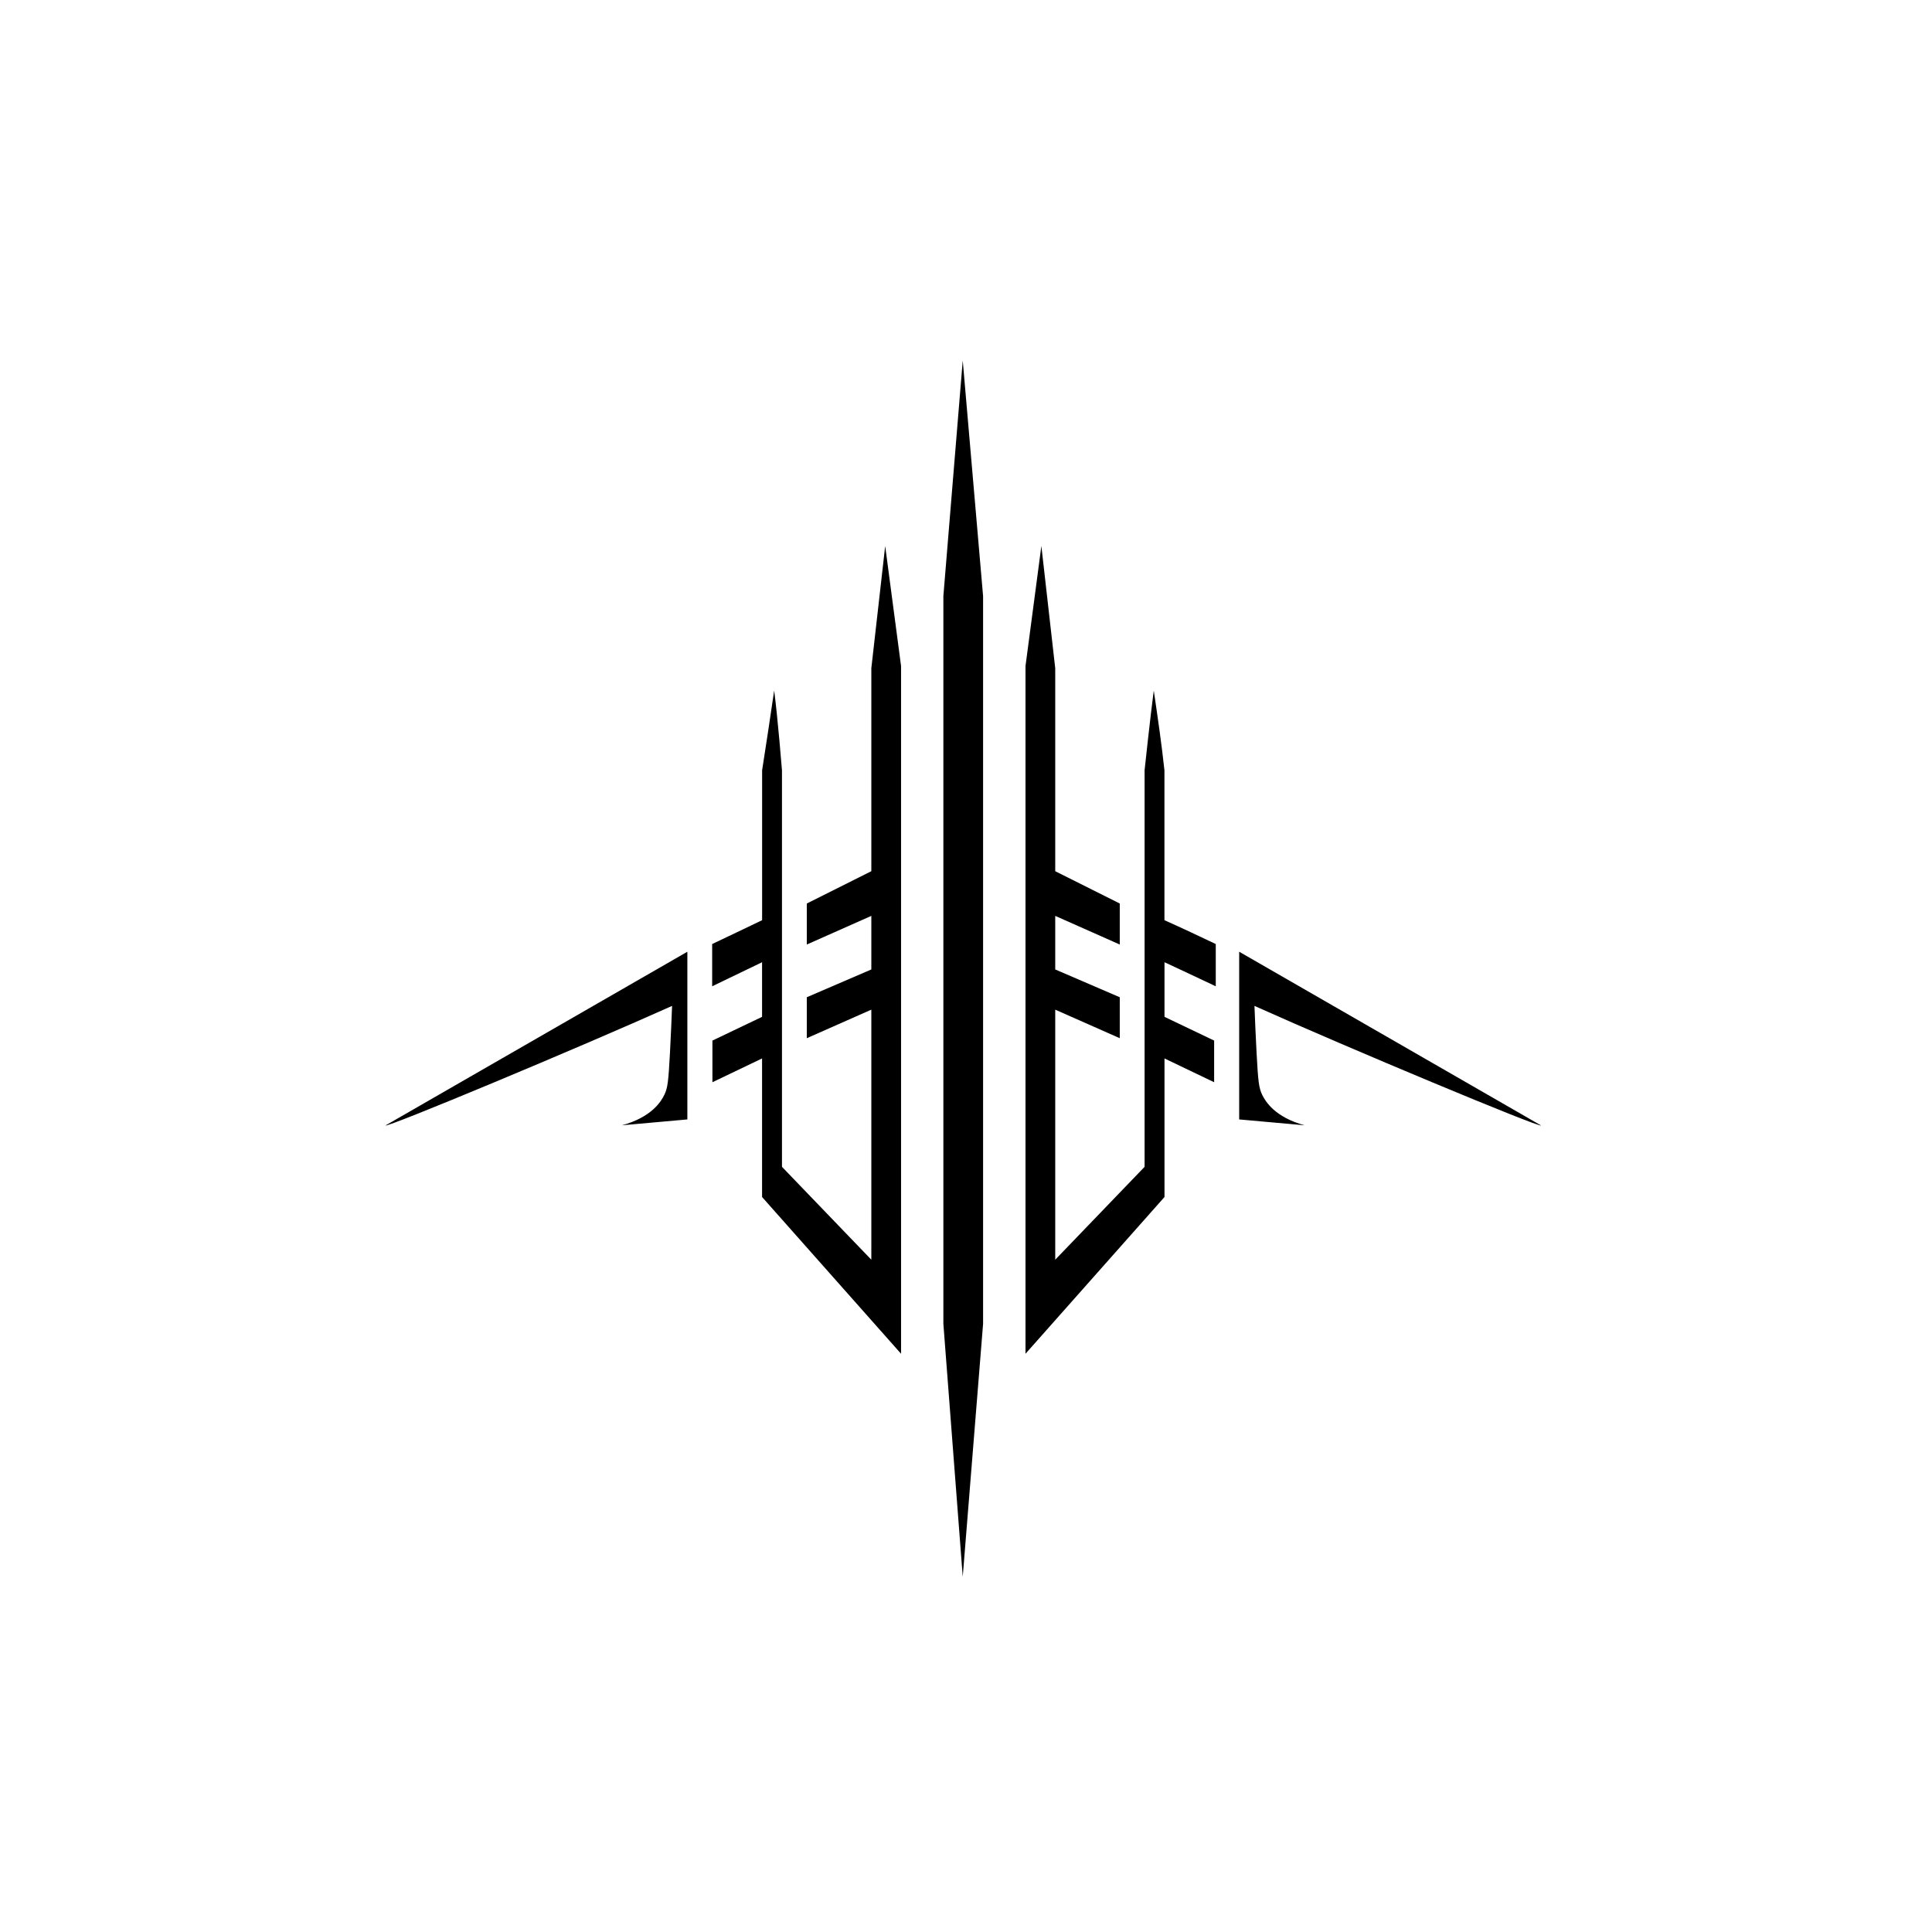 <?xml version="1.0" encoding="UTF-8" standalone="no" ?>
<!DOCTYPE svg PUBLIC "-//W3C//DTD SVG 1.1//EN" "http://www.w3.org/Graphics/SVG/1.1/DTD/svg11.dtd">
<svg xmlns="http://www.w3.org/2000/svg" xmlns:xlink="http://www.w3.org/1999/xlink" version="1.1" width="1080" height="1080" viewBox="-1.25 3.12 1080 1080" xml:space="preserve">
<desc>Created with Fabric.js 5.2.4</desc>
<defs>
</defs>
<rect x="0" y="0" width="100%" height="100%" fill="transparent"></rect>
<g transform="matrix(1 0 0 1 540 540)" id="ba25aa08-f02d-452b-b413-a3d5d9a17c27"  >
<rect style="stroke: none; stroke-width: 1; stroke-dasharray: none; stroke-linecap: butt; stroke-dashoffset: 0; stroke-linejoin: miter; stroke-miterlimit: 4; fill: rgb(255,255,255); fill-rule: nonzero; opacity: 1; visibility: hidden;" vector-effect="non-scaling-stroke"  x="-540" y="-540" rx="0" ry="0" width="1080" height="1080" />
</g>
<g transform="matrix(1 0 0 1 540 540)" id="79af4855-5944-426e-92a8-1470671dcfbb"  >
</g>
<g transform="matrix(1 0 0 1 540 697.37)"  >
<g style="opacity: 1;" vector-effect="non-scaling-stroke"   >
		<g transform="matrix(3.7 0 0 3.7 -1.39 1.39)"  >
<path style="stroke: none; stroke-width: 1; stroke-dasharray: none; stroke-linecap: butt; stroke-dashoffset: 0; stroke-linejoin: miter; stroke-miterlimit: 4; fill: none; fill-rule: nonzero; opacity: 1;" vector-effect="non-scaling-stroke"  transform=" translate(-187.5, -187.5)" d="M 0 0 L 375 0 L 375 375 L 0 375 Z" stroke-linecap="round" />
</g>
		<g transform="matrix(3.7 0 0 3.7 0 0)"  >
<path style="stroke: rgb(0,0,0); stroke-width: 0.75; stroke-dasharray: none; stroke-linecap: butt; stroke-dashoffset: 0; stroke-linejoin: miter; stroke-miterlimit: 10; fill: none; fill-rule: nonzero; opacity: 1;" vector-effect="non-scaling-stroke"  transform=" translate(-187.88, -187.13)" d="M -4.875 -5.625 L 380.625 -5.625 L 380.625 379.875 L -4.875 379.875 Z" stroke-linecap="round" />
</g>
		<g transform="matrix(3.7 0 0 3.7 235.86 -113.63)"  >
<path style="stroke: none; stroke-width: 1; stroke-dasharray: none; stroke-linecap: butt; stroke-dashoffset: 0; stroke-linejoin: miter; stroke-miterlimit: 4; fill: rgb(0,0,0); fill-rule: nonzero; opacity: 1;" vector-effect="non-scaling-stroke"  transform=" translate(-251.56, -156.45)" d="M 228.75 143.316 L 228.75 168.652 L 238.641 169.539 C 234.141 168.316 232.703 165.93 232.215 164.91 C 231.727 163.891 231.609 162.945 231.375 158.559 C 231.227 155.746 231.129 153.344 231.059 151.5 C 245.309 157.898 274.184 169.941 274.363 169.566 Z M 228.75 143.316" stroke-linecap="round" />
</g>
		<g transform="matrix(3.7 0 0 3.7 -2.78 -152.78)"  >
<path style="stroke: none; stroke-width: 1; stroke-dasharray: none; stroke-linecap: butt; stroke-dashoffset: 0; stroke-linejoin: miter; stroke-miterlimit: 4; fill: rgb(0,0,0); fill-rule: nonzero; opacity: 1;" vector-effect="non-scaling-stroke"  transform=" translate(-187.13, -145.88)" d="M 187.051 54 C 188.078 65.863 189.105 77.73 190.125 89.594 L 190.125 199.547 C 189.094 212.281 188.07 225.016 187.051 237.75 L 184.125 199.547 L 184.125 89.594 Z M 187.051 54" stroke-linecap="round" />
</g>
		<g transform="matrix(3.7 0 0 3.7 85.18 -163.25)"  >
<path style="stroke: none; stroke-width: 1; stroke-dasharray: none; stroke-linecap: butt; stroke-dashoffset: 0; stroke-linejoin: miter; stroke-miterlimit: 4; fill: rgb(0,0,0); fill-rule: nonzero; opacity: 1;" vector-effect="non-scaling-stroke"  transform=" translate(-210.87, -143.05)" d="M 198.898 82.027 C 198.105 88.074 197.305 94.117 196.5 100.164 L 196.5 204.066 L 217.5 180.383 L 217.5 159.449 L 225 163.043 L 225 156.75 L 217.5 153.164 L 217.5 144.914 C 217.5 144.914 222.711 147.336 225.246 148.547 C 225.246 146.426 225.246 144.297 225.246 142.164 C 222.711 140.961 220.184 139.762 217.492 138.562 L 217.492 115.914 C 217.059 111.898 216.473 107.887 215.879 103.867 C 215.348 107.887 214.492 115.914 214.492 115.914 L 214.492 175.824 L 200.992 189.855 L 200.992 152.078 L 210.742 156.391 L 210.742 150.203 L 200.992 146.004 L 200.992 137.91 L 210.742 142.238 L 210.742 136.043 L 200.992 131.16 L 200.992 100.5 Z M 198.898 82.027" stroke-linecap="round" />
</g>
		<g transform="matrix(3.7 0 0 3.7 -241.41 -113.63)"  >
<path style="stroke: none; stroke-width: 1; stroke-dasharray: none; stroke-linecap: butt; stroke-dashoffset: 0; stroke-linejoin: miter; stroke-miterlimit: 4; fill: rgb(0,0,0); fill-rule: nonzero; opacity: 1;" vector-effect="non-scaling-stroke"  transform=" translate(-122.69, -156.45)" d="M 145.5 143.316 L 145.5 168.652 L 135.609 169.539 C 140.109 168.316 141.547 165.93 142.035 164.91 C 142.523 163.891 142.641 162.945 142.875 158.559 C 143.023 155.746 143.121 153.344 143.191 151.5 C 128.941 157.898 100.066 169.941 99.887 169.566 Z M 145.5 143.316" stroke-linecap="round" />
</g>
		<g transform="matrix(3.7 0 0 3.7 -90.35 -163.25)"  >
<path style="stroke: none; stroke-width: 1; stroke-dasharray: none; stroke-linecap: butt; stroke-dashoffset: 0; stroke-linejoin: miter; stroke-miterlimit: 4; fill: rgb(0,0,0); fill-rule: nonzero; opacity: 1;" vector-effect="non-scaling-stroke"  transform=" translate(-163.48, -143.05)" d="M 175.352 82.027 C 176.145 88.074 176.945 94.117 177.75 100.164 L 177.75 204.066 L 156.75 180.383 L 156.75 159.449 L 149.25 163.043 L 149.25 156.75 L 156.75 153.164 L 156.75 144.914 C 156.75 144.914 151.738 147.336 149.211 148.547 C 149.211 146.422 149.211 144.293 149.211 142.164 C 151.738 140.961 154.273 139.762 156.758 138.562 L 156.758 115.914 C 157.395 111.898 157.988 107.887 158.578 103.867 C 159.113 107.887 159.758 115.914 159.758 115.914 L 159.758 175.824 L 173.258 189.855 L 173.258 152.078 L 163.508 156.391 L 163.508 150.203 L 173.258 146.004 L 173.258 137.91 L 163.508 142.238 L 163.508 136.043 L 173.258 131.16 L 173.258 100.5 Z M 175.352 82.027" stroke-linecap="round" />
</g>
</g>
</g>
</svg>